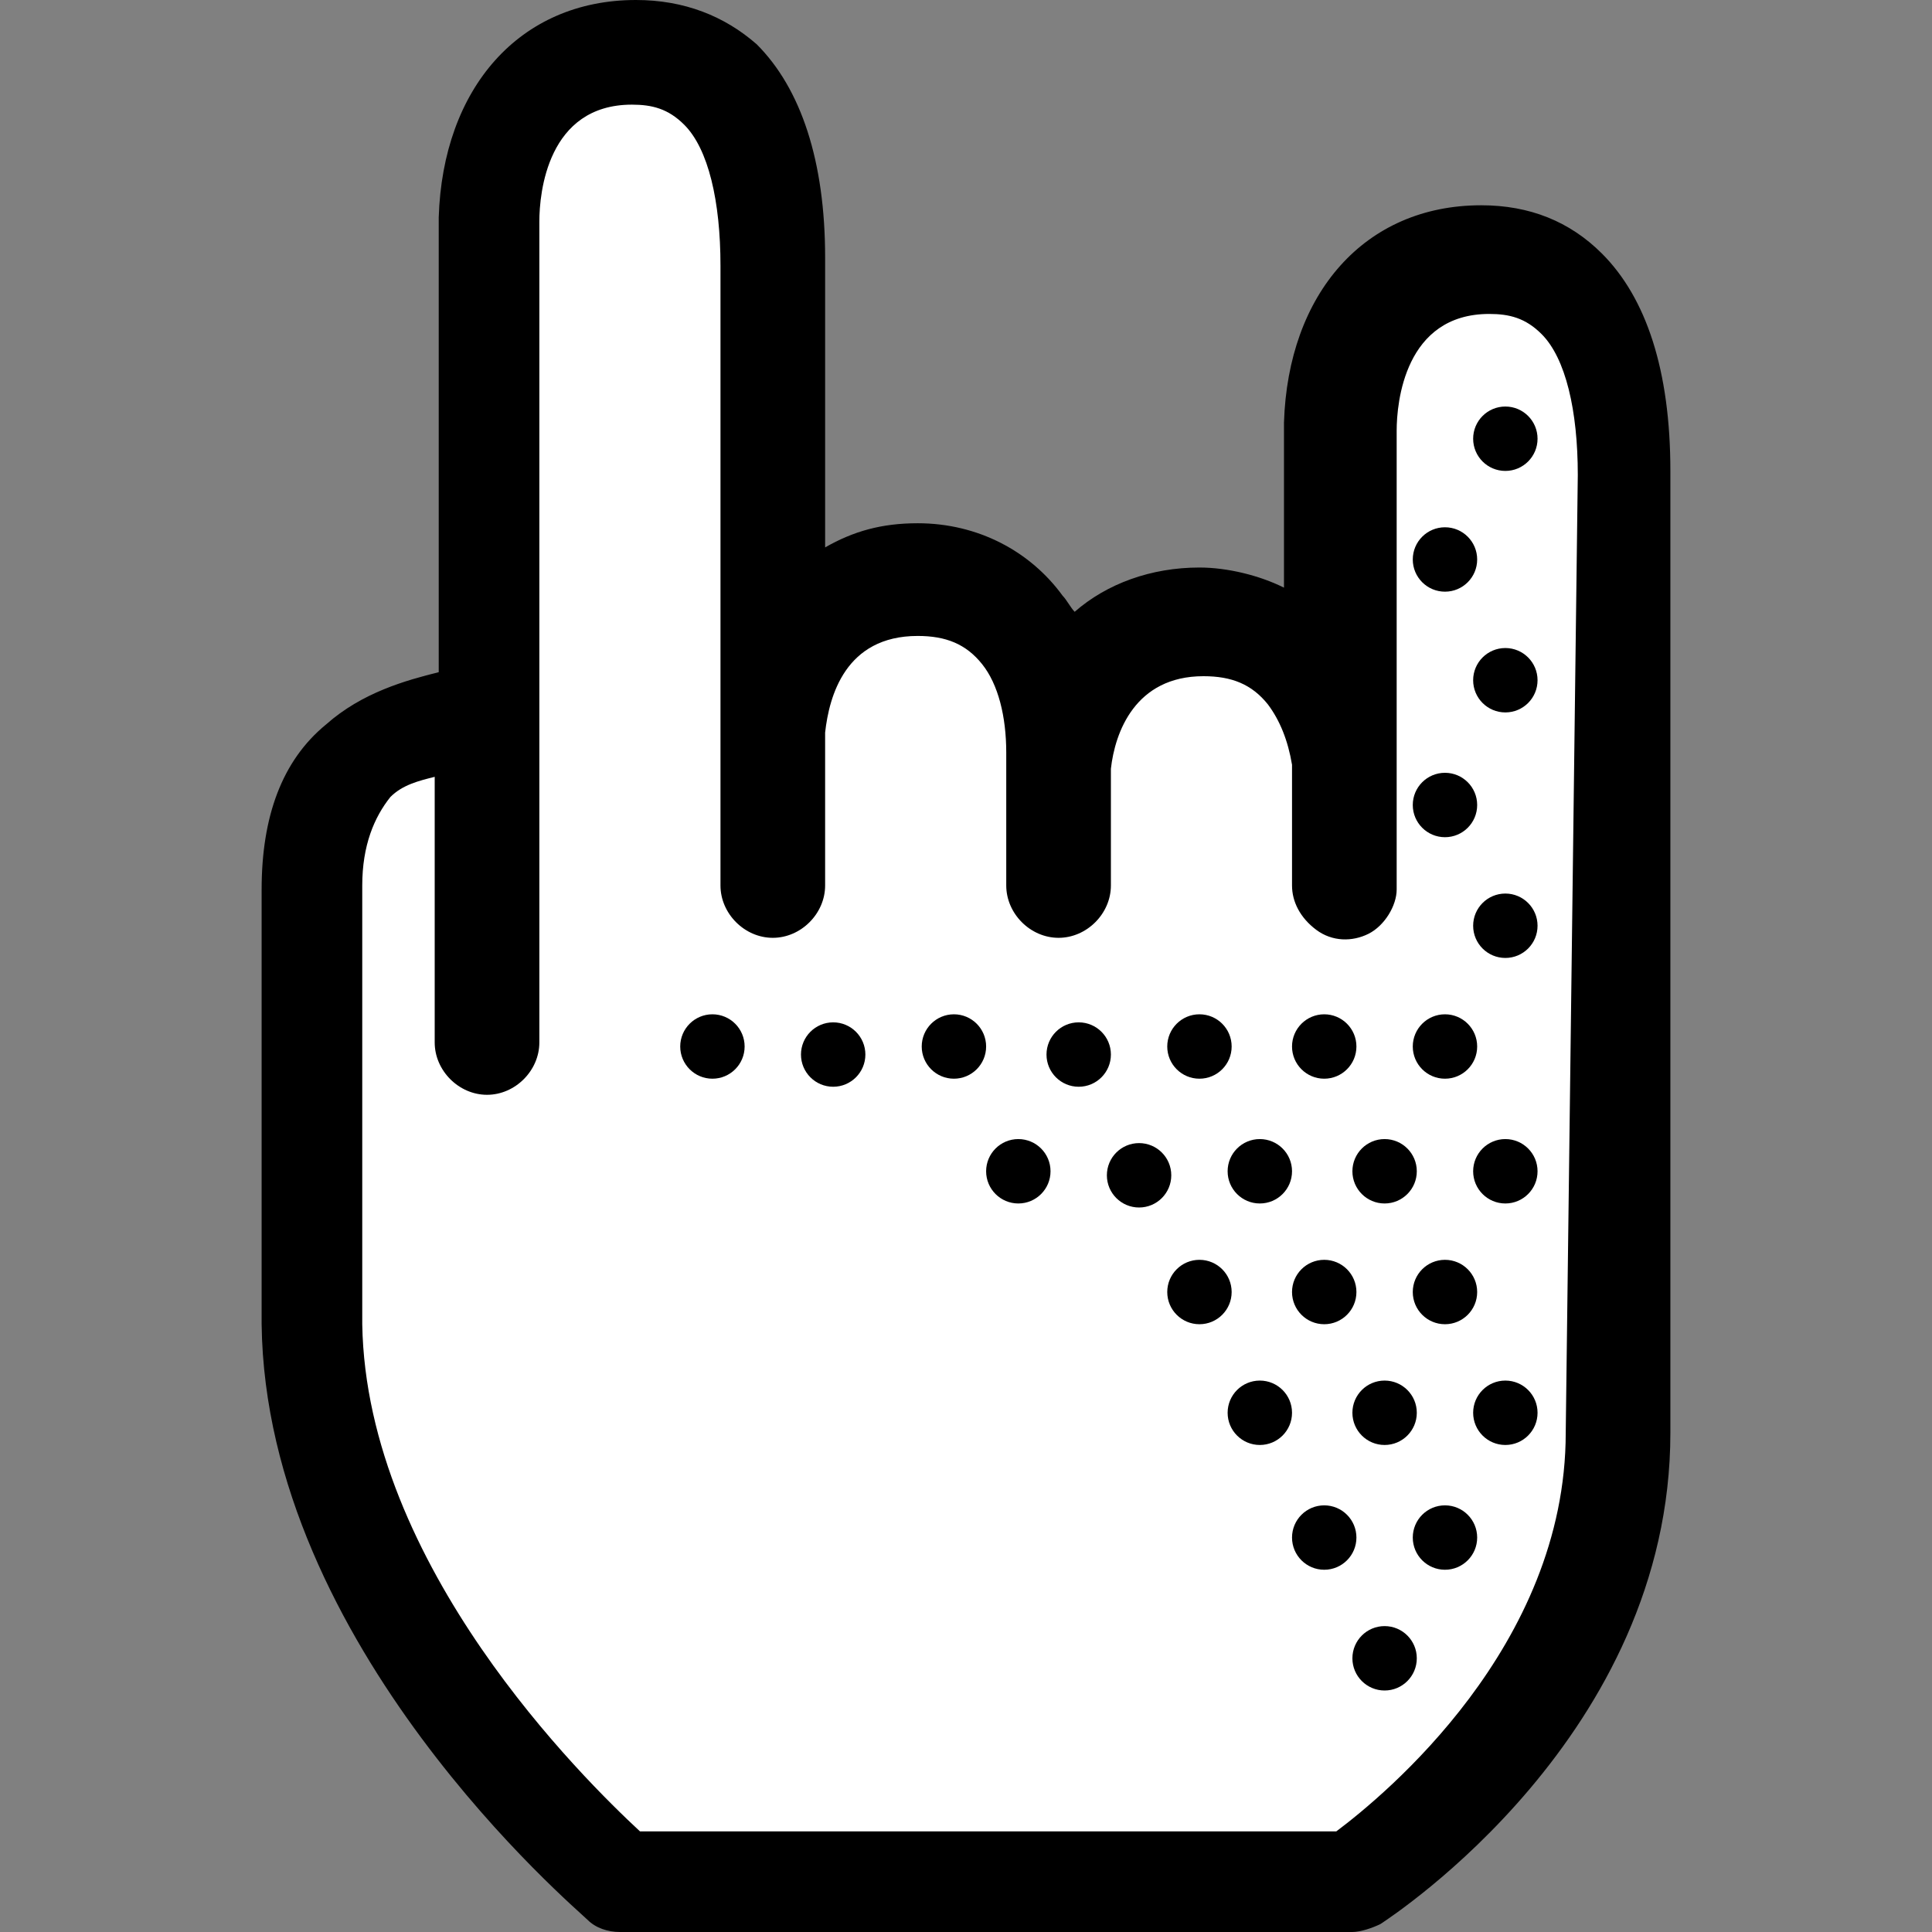 <?xml version="1.0" encoding="utf-8"?>
<!-- Generator: Adobe Illustrator 19.2.1, SVG Export Plug-In . SVG Version: 6.00 Build 0)  -->
<svg version="1.1" id="Layer_1" xmlns="http://www.w3.org/2000/svg" xmlns:xlink="http://www.w3.org/1999/xlink" x="0px" y="0px"
	 viewBox="0 0 48 48" style="enable-background:new 0 0 48 48;" xml:space="preserve">
<rect x="0" y="0" width="48" height="48" fill="#808080" stroke="none"/>
<style type="text/css">
	.st0{fill:#FFFFFF;}
</style>
<g>
	<path class="st0" d="M36.8,6.4c-2.3,0-3.6,1.8-3.6,4.2v8.4c-0.2-2-1.3-3.5-3.4-3.5c-2.1,0-3.3,1.5-3.6,3.6l0-0.4
		c0-2.3-1.1-4.3-3.5-4.2c-2.2,0-3.4,1.7-3.6,3.8l0-11.7c0-3.3-1.1-5.3-3.5-5.3c-2.3,0-3.6,1.8-3.6,4.2L12,18c0,0-4.2-0.5-4.2,4.1
		c0,1.5,0,8.7,0,10.8c0.1,7.5,7.7,13.9,7.7,13.9h18.2c0,0,6.6-4.3,6.6-11.2l0-23.9C40.2,8.3,39.1,6.4,36.8,6.4z"/>
	<g>
		<path d="M39.8,6.3c-0.8-0.8-1.8-1.2-3-1.2c-2.9,0-4.8,2.2-4.9,5.4v4.1c-0.6-0.3-1.4-0.5-2.1-0.5c-1.2,0-2.3,0.4-3.1,1.1
			c-0.1-0.1-0.2-0.3-0.3-0.4c-0.8-1.1-2.1-1.8-3.6-1.8h0c-0.9,0-1.6,0.2-2.3,0.6l0-7.2c0-2.4-0.6-4.2-1.7-5.3C18,0.4,17,0,15.8,0
			c0,0,0,0,0,0c-2.9,0-4.8,2.2-4.9,5.4v11.3C10.1,16.9,9,17.2,8.1,18c-1.1,0.9-1.6,2.3-1.6,4.1c0,0.4,0,1.3,0,2.3c0,2.8,0,6.9,0,8.5
			c0.1,8,7.8,14.5,8.1,14.8c0.2,0.2,0.5,0.3,0.8,0.3h18.2c0.2,0,0.5-0.1,0.7-0.2c0.3-0.2,7.2-4.7,7.2-12.2l0-23.9
			C41.5,9.2,40.9,7.4,39.8,6.3z M38.9,35.6c0,5.3-4.5,9-5.7,9.9H15.9c-1.4-1.3-6.8-6.6-6.9-12.6c0-1.6,0-5.7,0-8.5
			c0-1.1,0-1.9,0-2.4c0-1,0.3-1.7,0.7-2.2c0.3-0.3,0.7-0.4,1.1-0.5v6.6c0,0.7,0.6,1.3,1.3,1.3c0.7,0,1.3-0.6,1.3-1.3V5.5
			c0-0.7,0.2-2.9,2.3-2.9h0c0.5,0,0.9,0.1,1.3,0.5c0.6,0.6,0.9,1.9,0.9,3.5l0,11.5c0,0.2,0,0.4,0,0.6l0,3.3c0,0.7,0.6,1.3,1.3,1.3h0
			c0.7,0,1.3-0.6,1.3-1.3l0-3.8c0.1-0.9,0.5-2.4,2.3-2.4h0c0.7,0,1.2,0.2,1.6,0.7c0.4,0.5,0.6,1.3,0.6,2.2l0,0.2c0,0.3,0,0.5,0,0.8
			l0,2.3c0,0.7,0.6,1.3,1.3,1.3h0c0.7,0,1.3-0.6,1.3-1.3l0-2.9c0.1-0.9,0.6-2.3,2.3-2.3h0c0.7,0,1.2,0.2,1.6,0.7
			c0.3,0.4,0.5,0.9,0.6,1.5v3c0,0.4,0.2,0.8,0.6,1.1c0.4,0.3,0.9,0.3,1.3,0.1c0.4-0.2,0.7-0.7,0.7-1.1v-2.3c0-0.3,0-0.6,0-0.9v-8.2
			c0-0.7,0.2-2.9,2.3-2.9c0.5,0,0.9,0.1,1.3,0.5c0.6,0.6,0.9,1.9,0.9,3.5L38.9,35.6z"/>
		<circle cx="28.3" cy="29.2" r="0.8"/>
		<circle cx="20.7" cy="26.2" r="0.8"/>
		<circle cx="26.8" cy="26.2" r="0.8"/>
		<circle cx="34.4" cy="41.2" r="0.8"/>
		<circle cx="32.9" cy="38.2" r="0.8"/>
		<circle cx="35.9" cy="38.2" r="0.8"/>
		<circle cx="31.3" cy="35.1" r="0.8"/>
		<circle cx="34.4" cy="35.1" r="0.8"/>
		<circle cx="37.4" cy="35.1" r="0.8"/>
		<circle cx="35.9" cy="26" r="0.8"/>
		<circle cx="35.9" cy="20" r="0.8"/>
		<circle cx="37.4" cy="23" r="0.8"/>
		<circle cx="32.9" cy="32.1" r="0.8"/>
		<circle cx="35.9" cy="32.1" r="0.8"/>
		<circle cx="31.3" cy="29.1" r="0.8"/>
		<circle cx="25.3" cy="29.1" r="0.8"/>
		<circle cx="17.7" cy="26" r="0.8"/>
		<circle cx="23.7" cy="26" r="0.8"/>
		<circle cx="29.8" cy="26" r="0.8"/>
		<circle cx="29.8" cy="32.1" r="0.8"/>
		<circle cx="32.9" cy="26" r="0.8"/>
		<circle cx="34.4" cy="29.1" r="0.8"/>
		<circle cx="37.4" cy="29.1" r="0.8"/>
		<circle cx="35.9" cy="13.9" r="0.8"/>
		<circle cx="37.4" cy="16.9" r="0.8"/>
		<circle cx="37.4" cy="10.9" r="0.8"/>
	</g>
</g>
</svg>
